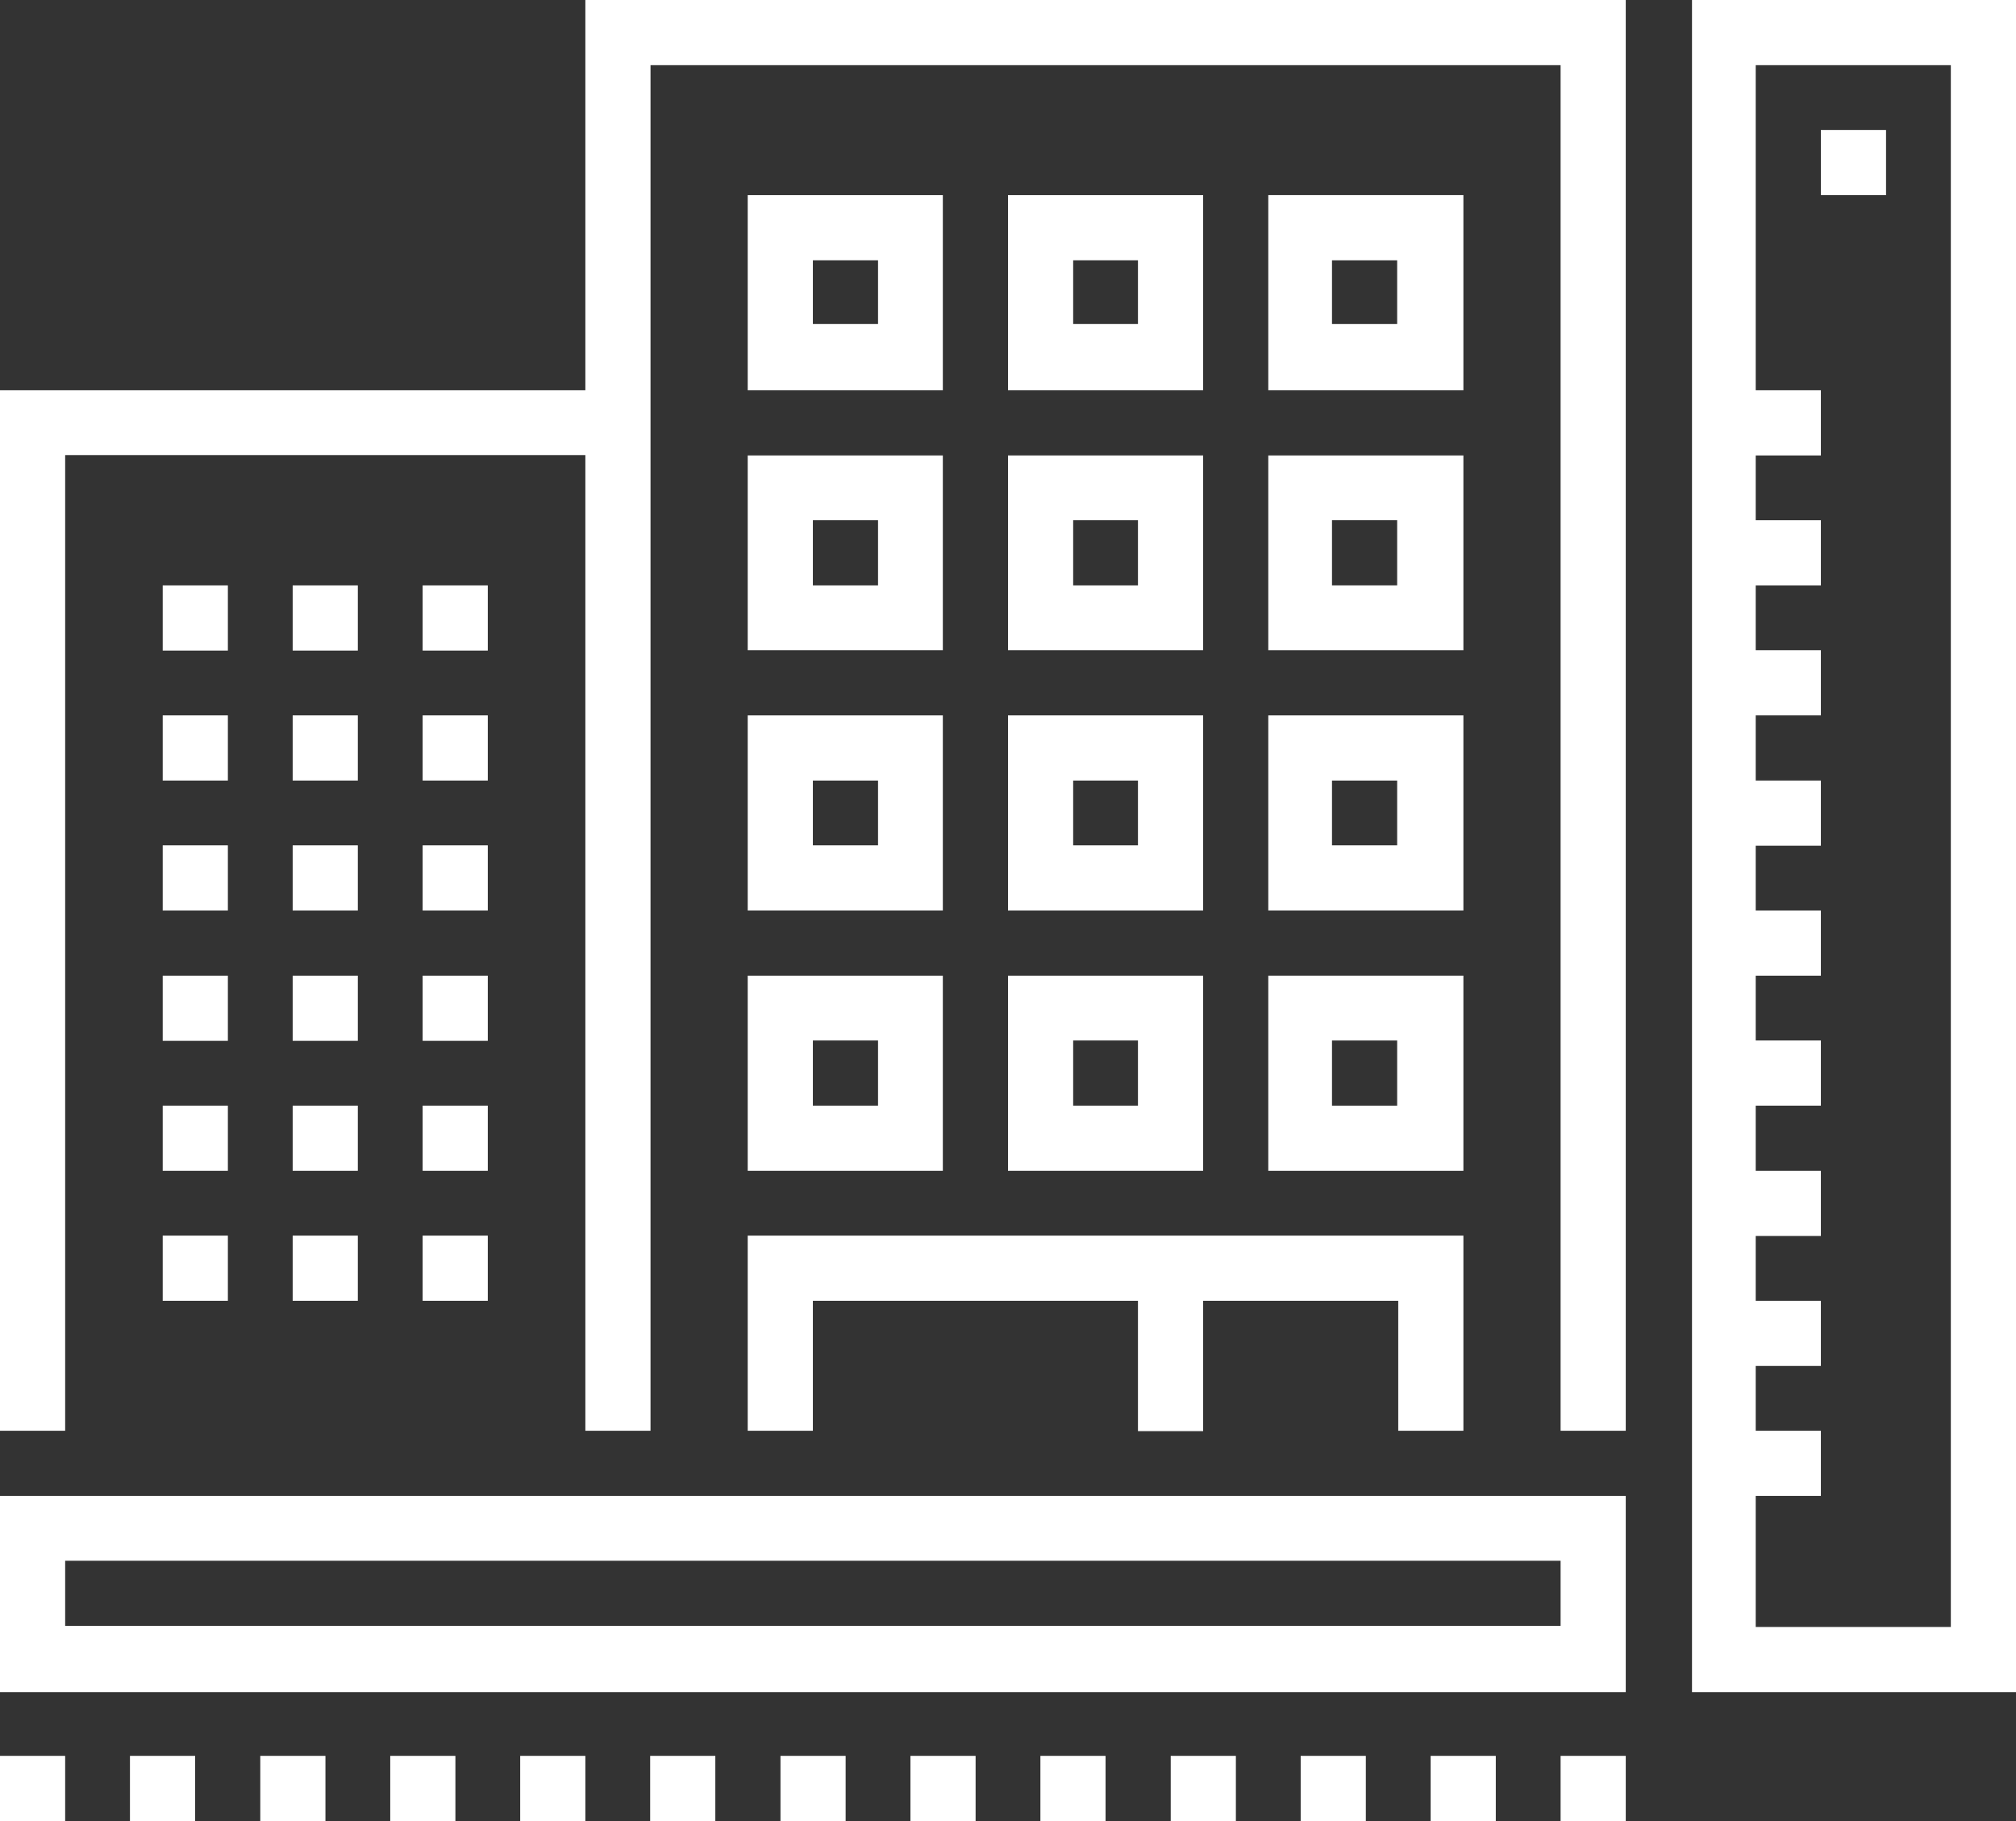 <svg xmlns="http://www.w3.org/2000/svg" viewBox="0 0 56 50.58"><rect x="0" y="0" width="56" height="50.58" fill="#333333" stroke="none"/><defs><style>.cls-1{fill:#fff;}</style></defs><title>ic_3 Offices</title><g id="Layer_2" data-name="Layer 2"><g id="icons"><path class="cls-1" d="M45.16,47H0V41.55H45.16ZM1.81,45.16H43.35V43.35H1.81Z"/><polygon class="cls-1" points="1.81 39.74 0 39.74 0 10.84 17.16 10.84 17.16 12.64 1.81 12.64 1.81 39.74"/><polygon class="cls-1" points="45.16 39.74 43.35 39.74 43.35 1.81 18.07 1.81 18.07 39.74 16.26 39.74 16.26 0 45.16 0 45.16 39.74"/><rect class="cls-1" x="4.52" y="16.26" width="1.81" height="1.81"/><rect class="cls-1" x="8.13" y="16.26" width="1.81" height="1.81"/><rect class="cls-1" x="11.74" y="16.26" width="1.81" height="1.81"/><rect class="cls-1" x="4.52" y="19.87" width="1.81" height="1.81"/><rect class="cls-1" x="8.13" y="19.87" width="1.81" height="1.81"/><rect class="cls-1" x="11.74" y="19.87" width="1.81" height="1.81"/><rect class="cls-1" x="4.52" y="23.48" width="1.81" height="1.81"/><rect class="cls-1" x="8.13" y="23.48" width="1.81" height="1.81"/><rect class="cls-1" x="11.74" y="23.48" width="1.81" height="1.81"/><rect class="cls-1" x="4.52" y="27.1" width="1.81" height="1.81"/><rect class="cls-1" x="8.13" y="27.1" width="1.81" height="1.81"/><rect class="cls-1" x="11.74" y="27.1" width="1.81" height="1.81"/><rect class="cls-1" x="4.52" y="30.71" width="1.81" height="1.81"/><rect class="cls-1" x="8.13" y="30.71" width="1.81" height="1.81"/><rect class="cls-1" x="11.74" y="30.71" width="1.81" height="1.81"/><rect class="cls-1" x="4.52" y="34.32" width="1.81" height="1.81"/><rect class="cls-1" x="8.13" y="34.32" width="1.81" height="1.81"/><rect class="cls-1" x="11.74" y="34.32" width="1.81" height="1.81"/><path class="cls-1" d="M26.19,10.84H20.77V5.42h5.42ZM22.58,9h1.81V7.23H22.58Z"/><path class="cls-1" d="M33.42,10.84H28V5.42h5.42ZM29.81,9h1.8V7.23h-1.8Z"/><path class="cls-1" d="M40.65,10.84H35.23V5.42h5.42ZM37,9h1.81V7.23H37Z"/><path class="cls-1" d="M26.19,18.06H20.77V12.65h5.42Zm-3.61-1.8h1.81V14.45H22.58Z"/><path class="cls-1" d="M33.42,18.06H28V12.65h5.42Zm-3.61-1.8h1.8V14.45h-1.8Z"/><path class="cls-1" d="M40.65,18.06H35.23V12.65h5.42ZM37,16.26h1.81V14.45H37Z"/><path class="cls-1" d="M26.19,25.29H20.77V19.87h5.42Zm-3.61-1.81h1.81v-1.8H22.58Z"/><path class="cls-1" d="M33.42,25.29H28V19.87h5.42Zm-3.61-1.81h1.8v-1.8h-1.8Z"/><path class="cls-1" d="M40.65,25.29H35.23V19.87h5.42ZM37,23.48h1.81v-1.8H37Z"/><path class="cls-1" d="M26.19,32.52H20.77V27.1h5.42Zm-3.61-1.81h1.81V28.9H22.58Z"/><path class="cls-1" d="M33.42,32.52H28V27.1h5.42Zm-3.61-1.81h1.8V28.9h-1.8Z"/><path class="cls-1" d="M40.65,32.52H35.23V27.1h5.42ZM37,30.71h1.81V28.9H37Z"/><polygon class="cls-1" points="40.65 39.74 38.84 39.74 38.84 36.13 22.58 36.13 22.58 39.74 20.77 39.74 20.77 34.32 40.65 34.32 40.65 39.74"/><rect class="cls-1" x="31.61" y="35.23" width="1.81" height="4.52"/><path class="cls-1" d="M56,47H47V0h9Zm-7.23-1.81h5.42V1.81H48.77Z"/><rect class="cls-1" x="47.87" y="10.84" width="2.71" height="1.81"/><rect class="cls-1" x="47.87" y="14.45" width="2.71" height="1.81"/><rect class="cls-1" x="47.87" y="18.06" width="2.71" height="1.81"/><rect class="cls-1" x="47.87" y="21.68" width="2.71" height="1.81"/><rect class="cls-1" x="47.87" y="25.29" width="2.71" height="1.81"/><rect class="cls-1" x="47.87" y="28.9" width="2.71" height="1.81"/><rect class="cls-1" x="47.87" y="32.52" width="2.71" height="1.81"/><rect class="cls-1" x="47.87" y="36.13" width="2.71" height="1.81"/><rect class="cls-1" x="47.87" y="39.74" width="2.71" height="1.81"/><rect class="cls-1" x="50.58" y="3.61" width="1.81" height="1.81"/><rect class="cls-1" y="48.77" width="1.81" height="1.81"/><rect class="cls-1" x="3.61" y="48.77" width="1.81" height="1.81"/><rect class="cls-1" x="7.23" y="48.77" width="1.81" height="1.81"/><rect class="cls-1" x="10.84" y="48.77" width="1.81" height="1.81"/><rect class="cls-1" x="14.45" y="48.77" width="1.81" height="1.81"/><rect class="cls-1" x="18.06" y="48.77" width="1.81" height="1.81"/><rect class="cls-1" x="21.68" y="48.77" width="1.81" height="1.81"/><rect class="cls-1" x="25.29" y="48.77" width="1.81" height="1.81"/><rect class="cls-1" x="28.9" y="48.77" width="1.81" height="1.81"/><rect class="cls-1" x="32.52" y="48.77" width="1.81" height="1.81"/><rect class="cls-1" x="36.13" y="48.77" width="1.81" height="1.81"/><rect class="cls-1" x="39.74" y="48.77" width="1.81" height="1.81"/><rect class="cls-1" x="43.35" y="48.77" width="1.81" height="1.81"/></g></g></svg>